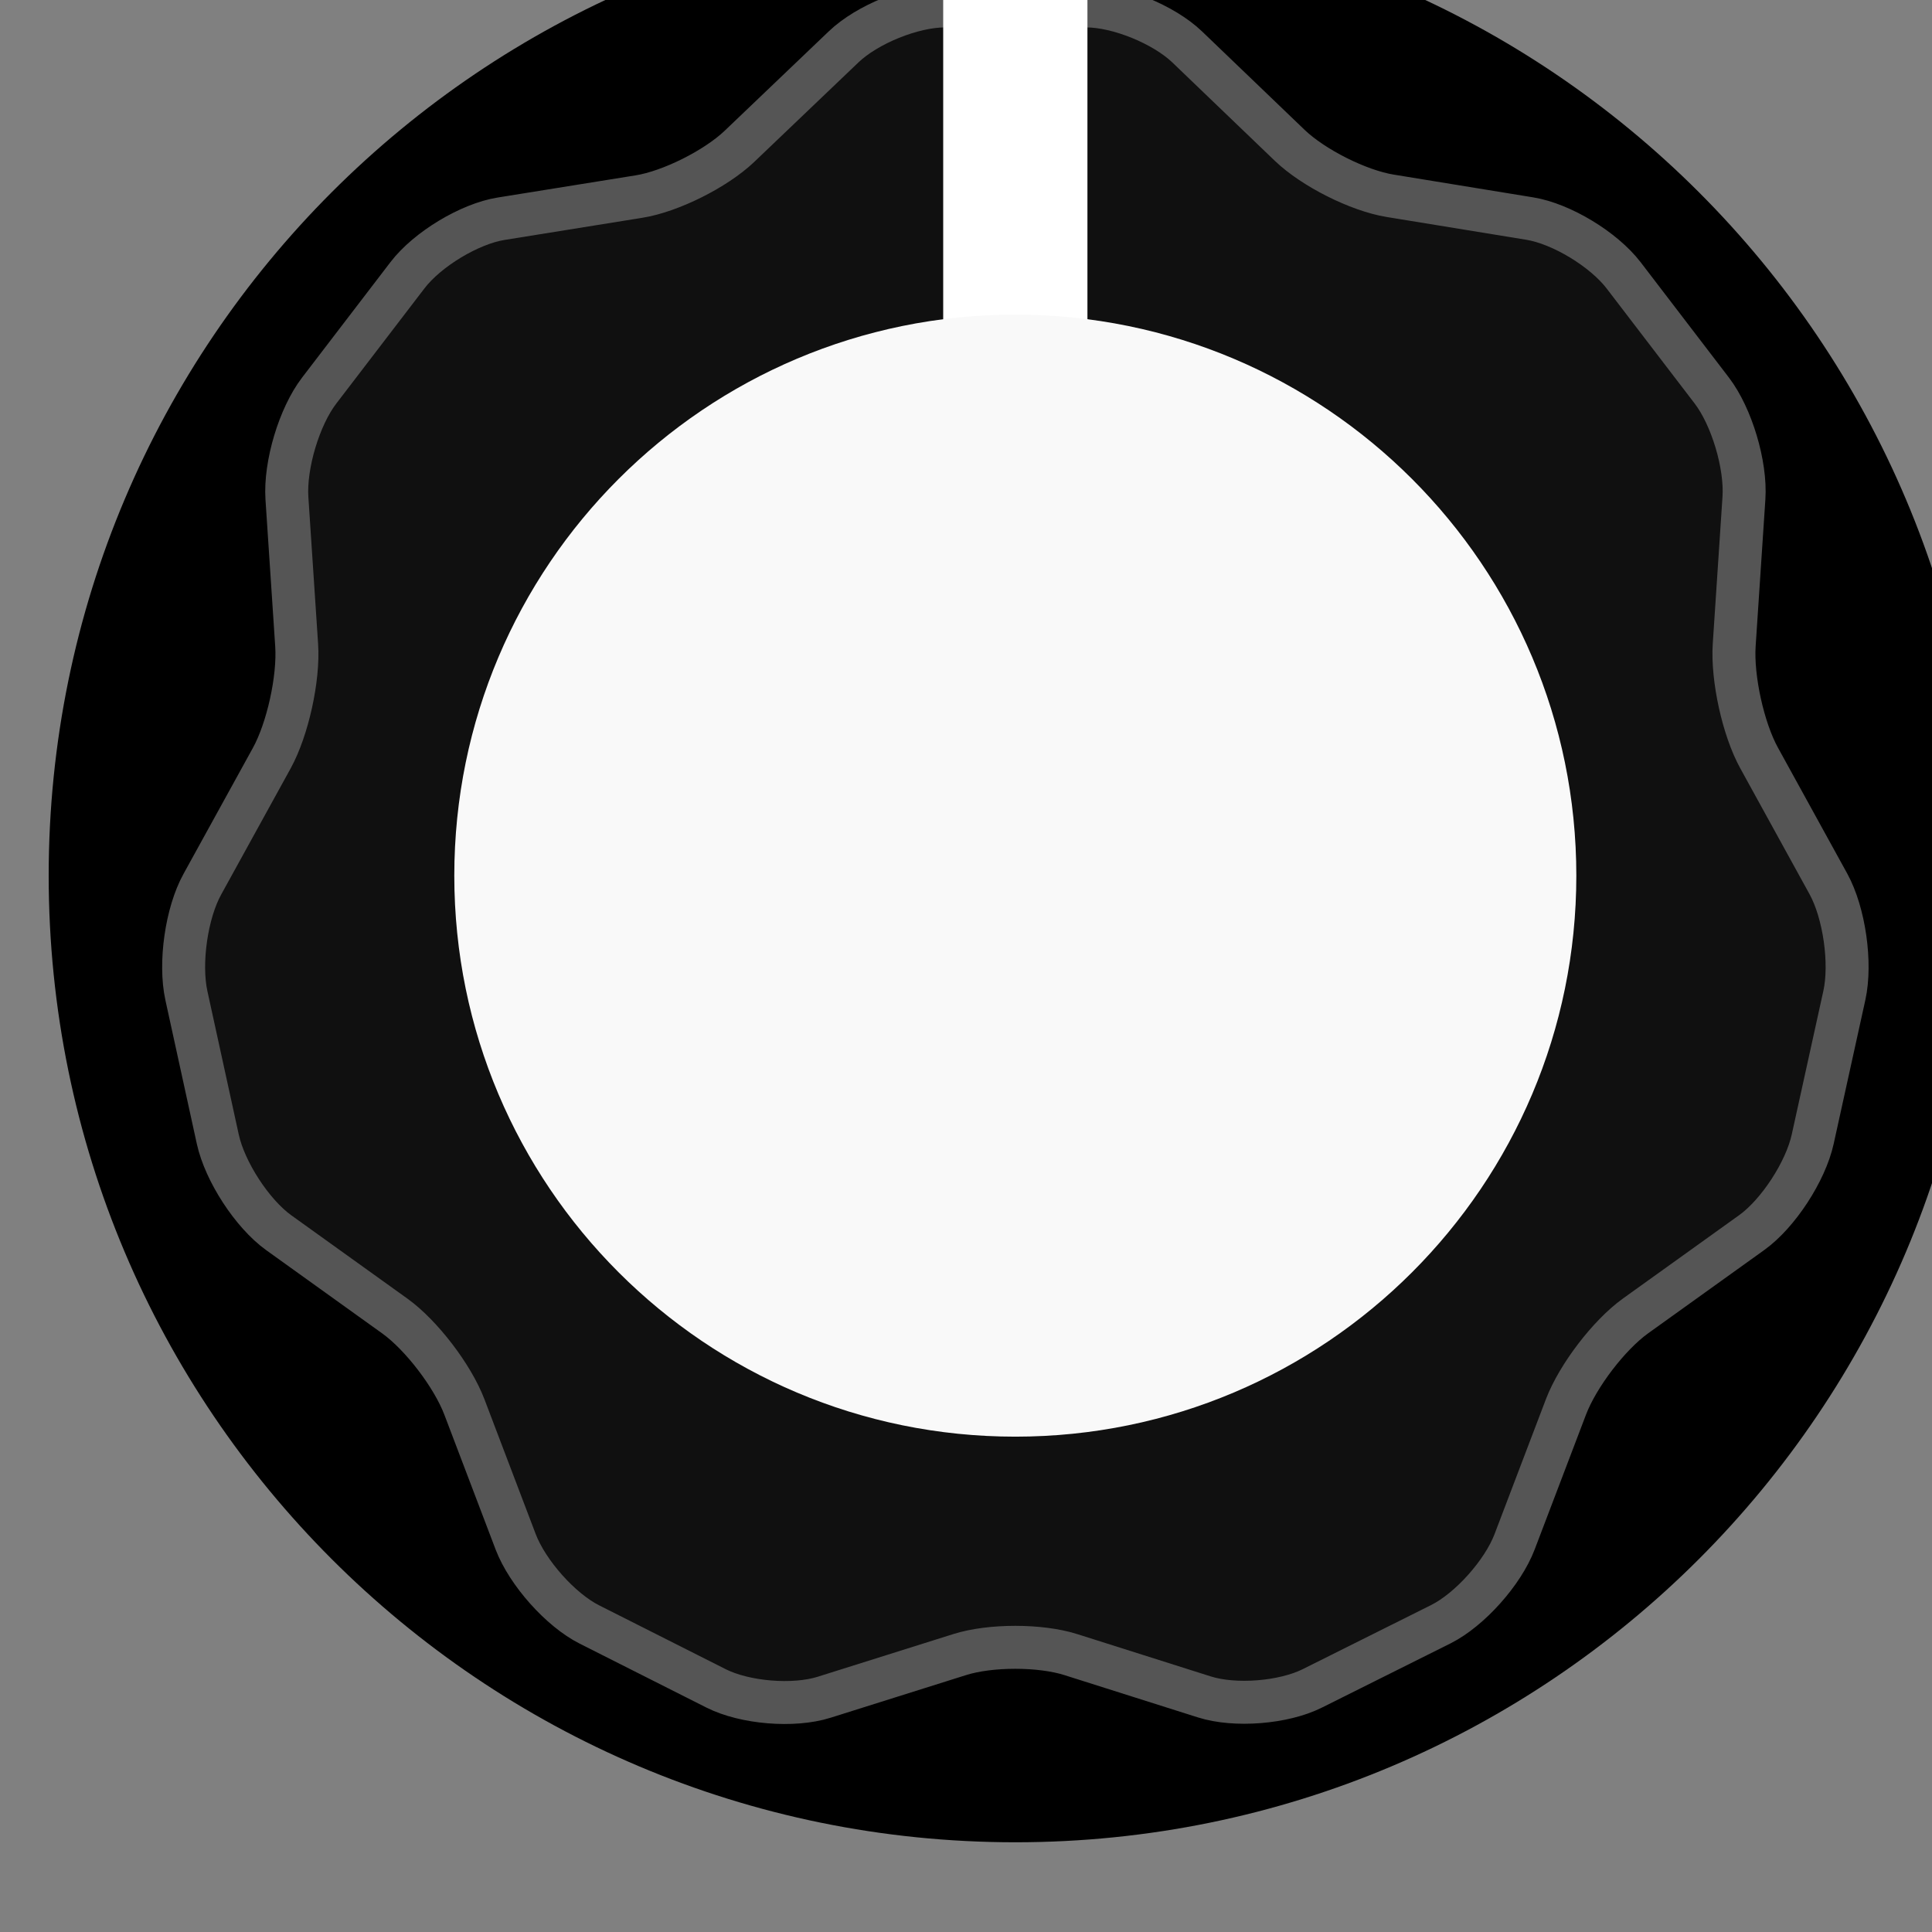 <?xml version="1.0" encoding="UTF-8" standalone="no"?>
<!-- Created with Inkscape (http://www.inkscape.org/) -->

<svg
   xmlns:dc="http://purl.org/dc/elements/1.1/"
   xmlns:cc="http://creativecommons.org/ns#"
   xmlns:rdf="http://www.w3.org/1999/02/22-rdf-syntax-ns#"
   xmlns:svg="http://www.w3.org/2000/svg"
   xmlns="http://www.w3.org/2000/svg"
   xmlns:sodipodi="http://sodipodi.sourceforge.net/DTD/sodipodi-0.dtd"
   xmlns:inkscape="http://www.inkscape.org/namespaces/inkscape"
   width="11.906mm"
   height="11.906mm"
   viewBox="0 0 11.906 11.906"
   version="1.1"
   id="svg16908"
   inkscape:version="0.92.1 r"
   sodipodi:docname="SynthTechAlco.svg">
  <rect x="0" y="0" width="11.906" height="11.906" fill="#808080" stroke="none"/>
  <defs
     id="defs16902">
    <clipPath
       clipPathUnits="userSpaceOnUse"
       id="clipPath6367">
      <path
         d="M 0,3193 H 2089 V 0 H 0 Z"
         id="path6365"
         inkscape:connector-curvature="0" />
    </clipPath>
  </defs>
  <sodipodi:namedview
     id="base"
     pagecolor="#ffffff"
     bordercolor="#666666"
     borderopacity="1.0"
     inkscape:pageopacity="0.0"
     inkscape:pageshadow="2"
     inkscape:zoom="3.959798"
     inkscape:cx="-37.665568"
     inkscape:cy="-10.255897"
     inkscape:document-units="mm"
     inkscape:current-layer="layer1"
     showgrid="false"
     fit-margin-top="0"
     fit-margin-left="0"
     fit-margin-right="0"
     fit-margin-bottom="0"
     inkscape:window-width="1600"
     inkscape:window-height="882"
     inkscape:window-x="0"
     inkscape:window-y="18"
     inkscape:window-maximized="0" />
  <g
     inkscape:label="Layer 1"
     inkscape:groupmode="layer"
     id="layer1"
     transform="translate(-239.335,-115.621)">
    <g
       transform="matrix(0.353,0,0,-0.353,-236.736,1006.631)"
       id="g20060">
      <path
         d="m 1383.243,2508.821 c 0,-9.32 -7.555,-16.875 -16.875,-16.875 -9.321,0 -16.875,7.555 -16.875,16.875 0,9.319 7.555,16.875 16.875,16.875 9.32,0 16.875,-7.556 16.875,-16.875"
         style="fill:#000000;fill-opacity:1;fill-rule:nonzero;stroke:none;stroke-width:1"
         id="path6371"
         inkscape:connector-curvature="0" />
      <path
         d="m 1378.525,2517.292 c 0.349,-0.455 0.602,-1.301 0.563,-1.88 l -0.17,-2.565 c -0.038,-0.58 0.157,-1.468 0.435,-1.972 l 1.21,-2.199 c 0.277,-0.504 0.403,-1.381 0.278,-1.947 l -0.552,-2.507 c -0.124,-0.566 -0.603,-1.299 -1.062,-1.63 l -2.034,-1.459 c -0.461,-0.332 -1.004,-1.043 -1.211,-1.584 l -0.897,-2.356 c -0.205,-0.54 -0.785,-1.188 -1.288,-1.44 l -2.243,-1.12 c -0.503,-0.252 -1.353,-0.319 -1.887,-0.149 l -2.329,0.738 c -0.534,0.17 -1.408,0.17 -1.943,0 l -2.364,-0.744 c -0.535,-0.169 -1.383,-0.099 -1.886,0.154 l -2.21,1.115 c -0.503,0.252 -1.082,0.902 -1.289,1.443 l -0.896,2.356 c -0.206,0.541 -0.75,1.252 -1.21,1.584 l -2.033,1.459 c -0.46,0.332 -0.938,1.065 -1.062,1.632 l -0.548,2.506 c -0.124,0.566 0,1.443 0.28,1.947 l 1.211,2.199 c 0.277,0.504 0.473,1.391 0.434,1.972 l -0.17,2.565 c -0.038,0.579 0.215,1.426 0.564,1.88 l 1.54,2.012 c 0.347,0.454 1.085,0.899 1.635,0.987 l 2.407,0.387 c 0.552,0.088 1.34,0.483 1.752,0.875 l 1.821,1.739 c 0.411,0.393 1.205,0.714 1.764,0.714 h 2.473 c 0.557,0 1.352,-0.323 1.762,-0.717 l 1.789,-1.717 c 0.412,-0.395 1.199,-0.79 1.751,-0.88 l 2.439,-0.398 c 0.553,-0.09 1.289,-0.536 1.638,-0.99 z"
         style="fill:#101010;fill-opacity:1;stroke:#555555;stroke-width:0.75;stroke-linecap:butt;stroke-linejoin:miter;stroke-miterlimit:10;stroke-dasharray:none;stroke-opacity:1"
         id="path6375"
         inkscape:connector-curvature="0" />
      <path
         d="m 1367.627,2525.634 c -0.416,0.037 -0.835,0.062 -1.259,0.062 -0.423,0 -0.843,-0.025 -1.259,-0.062 v -8.392 h 2.518 z"
         style="fill:#ffffff;fill-opacity:1;fill-rule:nonzero;stroke:none;stroke-width:1"
         id="path6383"
         inkscape:connector-curvature="0" />
      <path
         d="m 1376.162,2508.821 c 0,-5.409 -4.385,-9.794 -9.794,-9.794 -5.409,0 -9.794,4.385 -9.794,9.794 0,5.409 4.385,9.794 9.794,9.794 5.409,0 9.794,-4.385 9.794,-9.794"
         style="fill:#f9f9f9;fill-opacity:1;fill-rule:nonzero;stroke:none;stroke-width:1"
         id="path6379"
         inkscape:connector-curvature="0" />
    </g>
  </g>
</svg>
